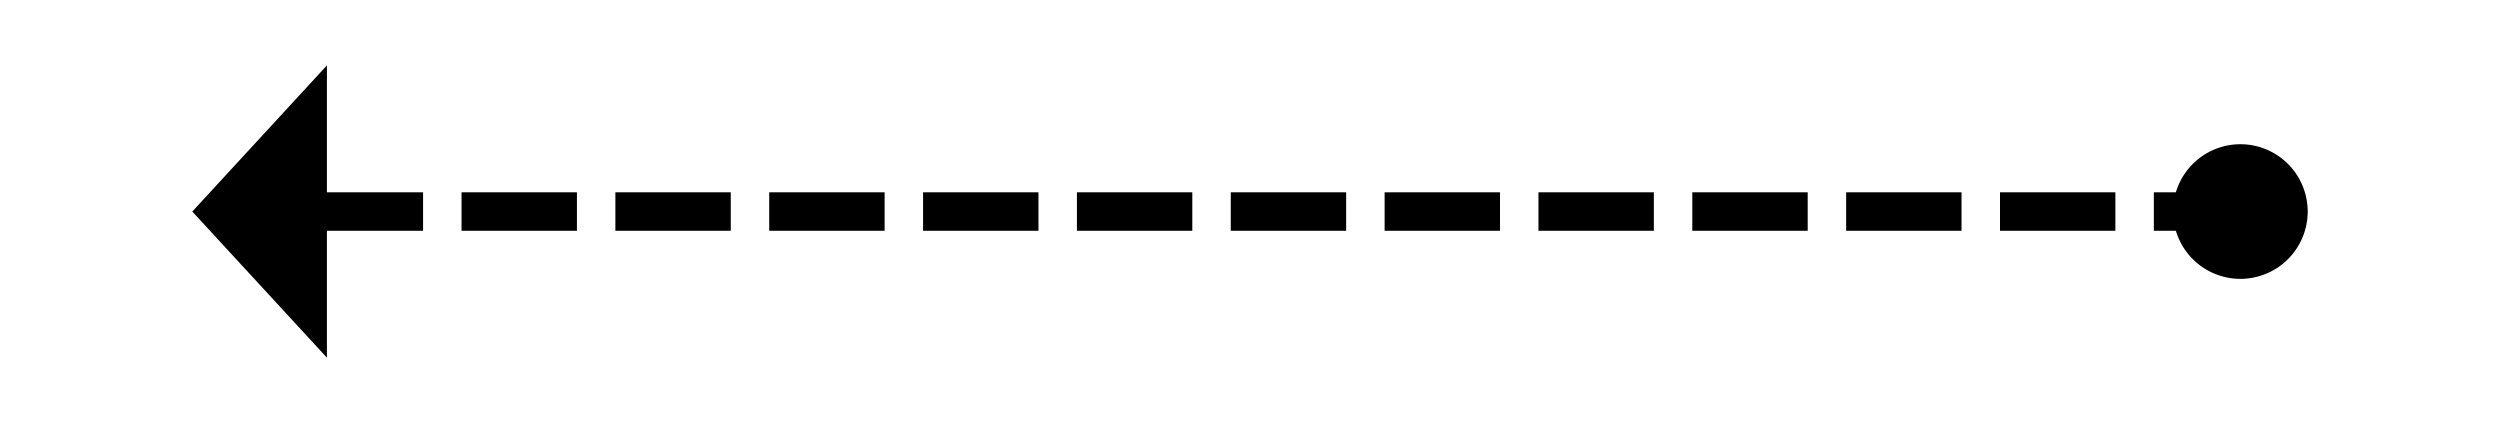 ﻿<?xml version="1.0" encoding="utf-8"?>
<svg version="1.1" xmlns:xlink="http://www.w3.org/1999/xlink" width="130px" height="22px" xmlns="http://www.w3.org/2000/svg">
  <g transform="matrix(1 0 0 1 -210 -459 )">
    <path d="M 227 462.4  L 220 470  L 227 477.6  L 227 462.4  Z M 326.5 466.5  A 3.5 3.5 0 0 0 323 470 A 3.5 3.5 0 0 0 326.5 473.5 A 3.5 3.5 0 0 0 330 470 A 3.5 3.5 0 0 0 326.5 466.5 Z " fill-rule="nonzero" fill="#000000" stroke="none" />
    <path d="M 226 470  L 328 470  " stroke-width="2" stroke-dasharray="6,2" stroke="#000000" fill="none" />
  </g>
</svg>